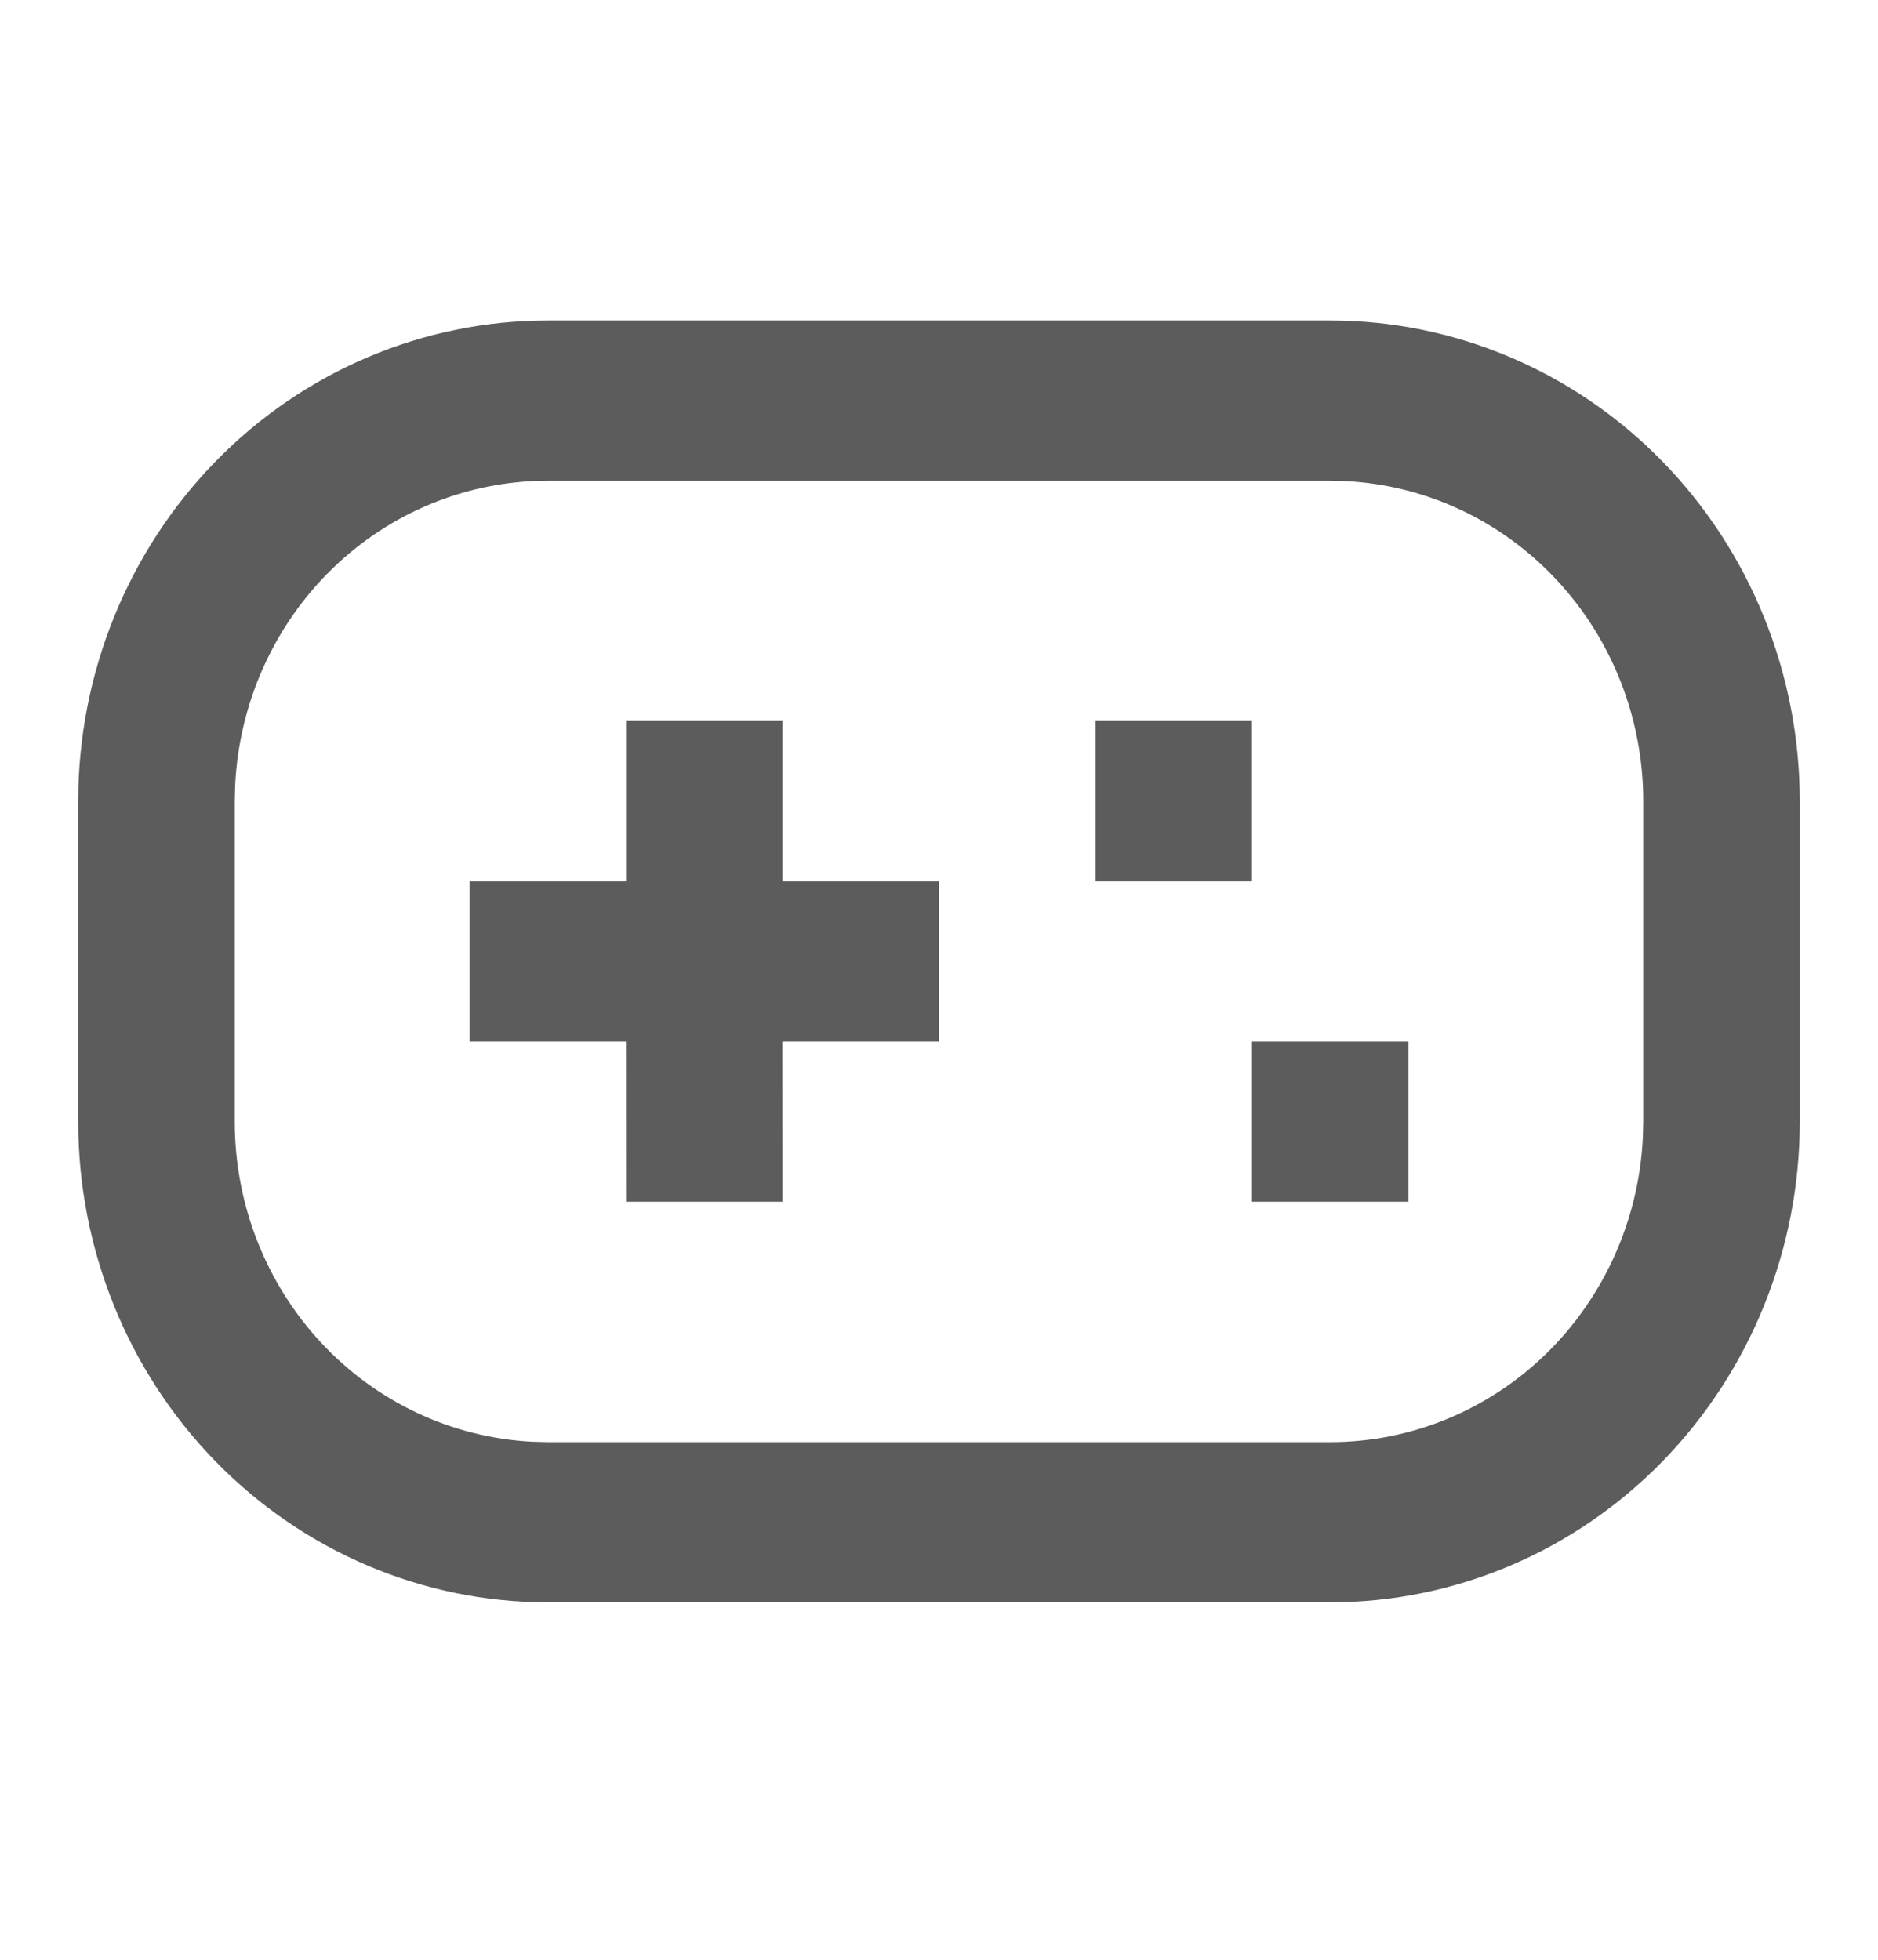 <svg width="23" height="24" viewBox="0 0 23 24" fill="none" xmlns="http://www.w3.org/2000/svg">
<path d="M16.292 3.925C17.817 3.925 19.279 4.545 20.358 5.649C21.436 6.753 22.042 8.25 22.042 9.812V13.736C22.042 15.297 21.436 16.795 20.358 17.899C19.279 19.003 17.817 19.623 16.292 19.623H6.708C5.183 19.623 3.721 19.003 2.642 17.899C1.564 16.795 0.958 15.297 0.958 13.736V9.812C0.958 8.25 1.564 6.753 2.642 5.649C3.721 4.545 5.183 3.925 6.708 3.925H16.292ZM16.292 5.887H6.708C5.725 5.887 4.779 6.274 4.066 6.968C3.354 7.662 2.929 8.61 2.88 9.615L2.875 9.812V13.736C2.875 14.743 3.253 15.711 3.931 16.441C4.609 17.171 5.534 17.605 6.517 17.656L6.708 17.661H16.292C17.275 17.661 18.221 17.274 18.934 16.58C19.646 15.886 20.071 14.938 20.12 13.932L20.125 13.736V9.812C20.125 8.805 19.747 7.836 19.069 7.107C18.391 6.377 17.466 5.942 16.483 5.892L16.292 5.887ZM9.583 8.83V10.793H11.5V12.755H9.582L9.583 14.717H7.667L7.666 12.755H5.75V10.793H7.667V8.83H9.583ZM17.25 12.755V14.717H15.333V12.755H17.25ZM15.333 8.83V10.793H13.417V8.83H15.333Z" fill="#5C5C5C"/>
</svg>
